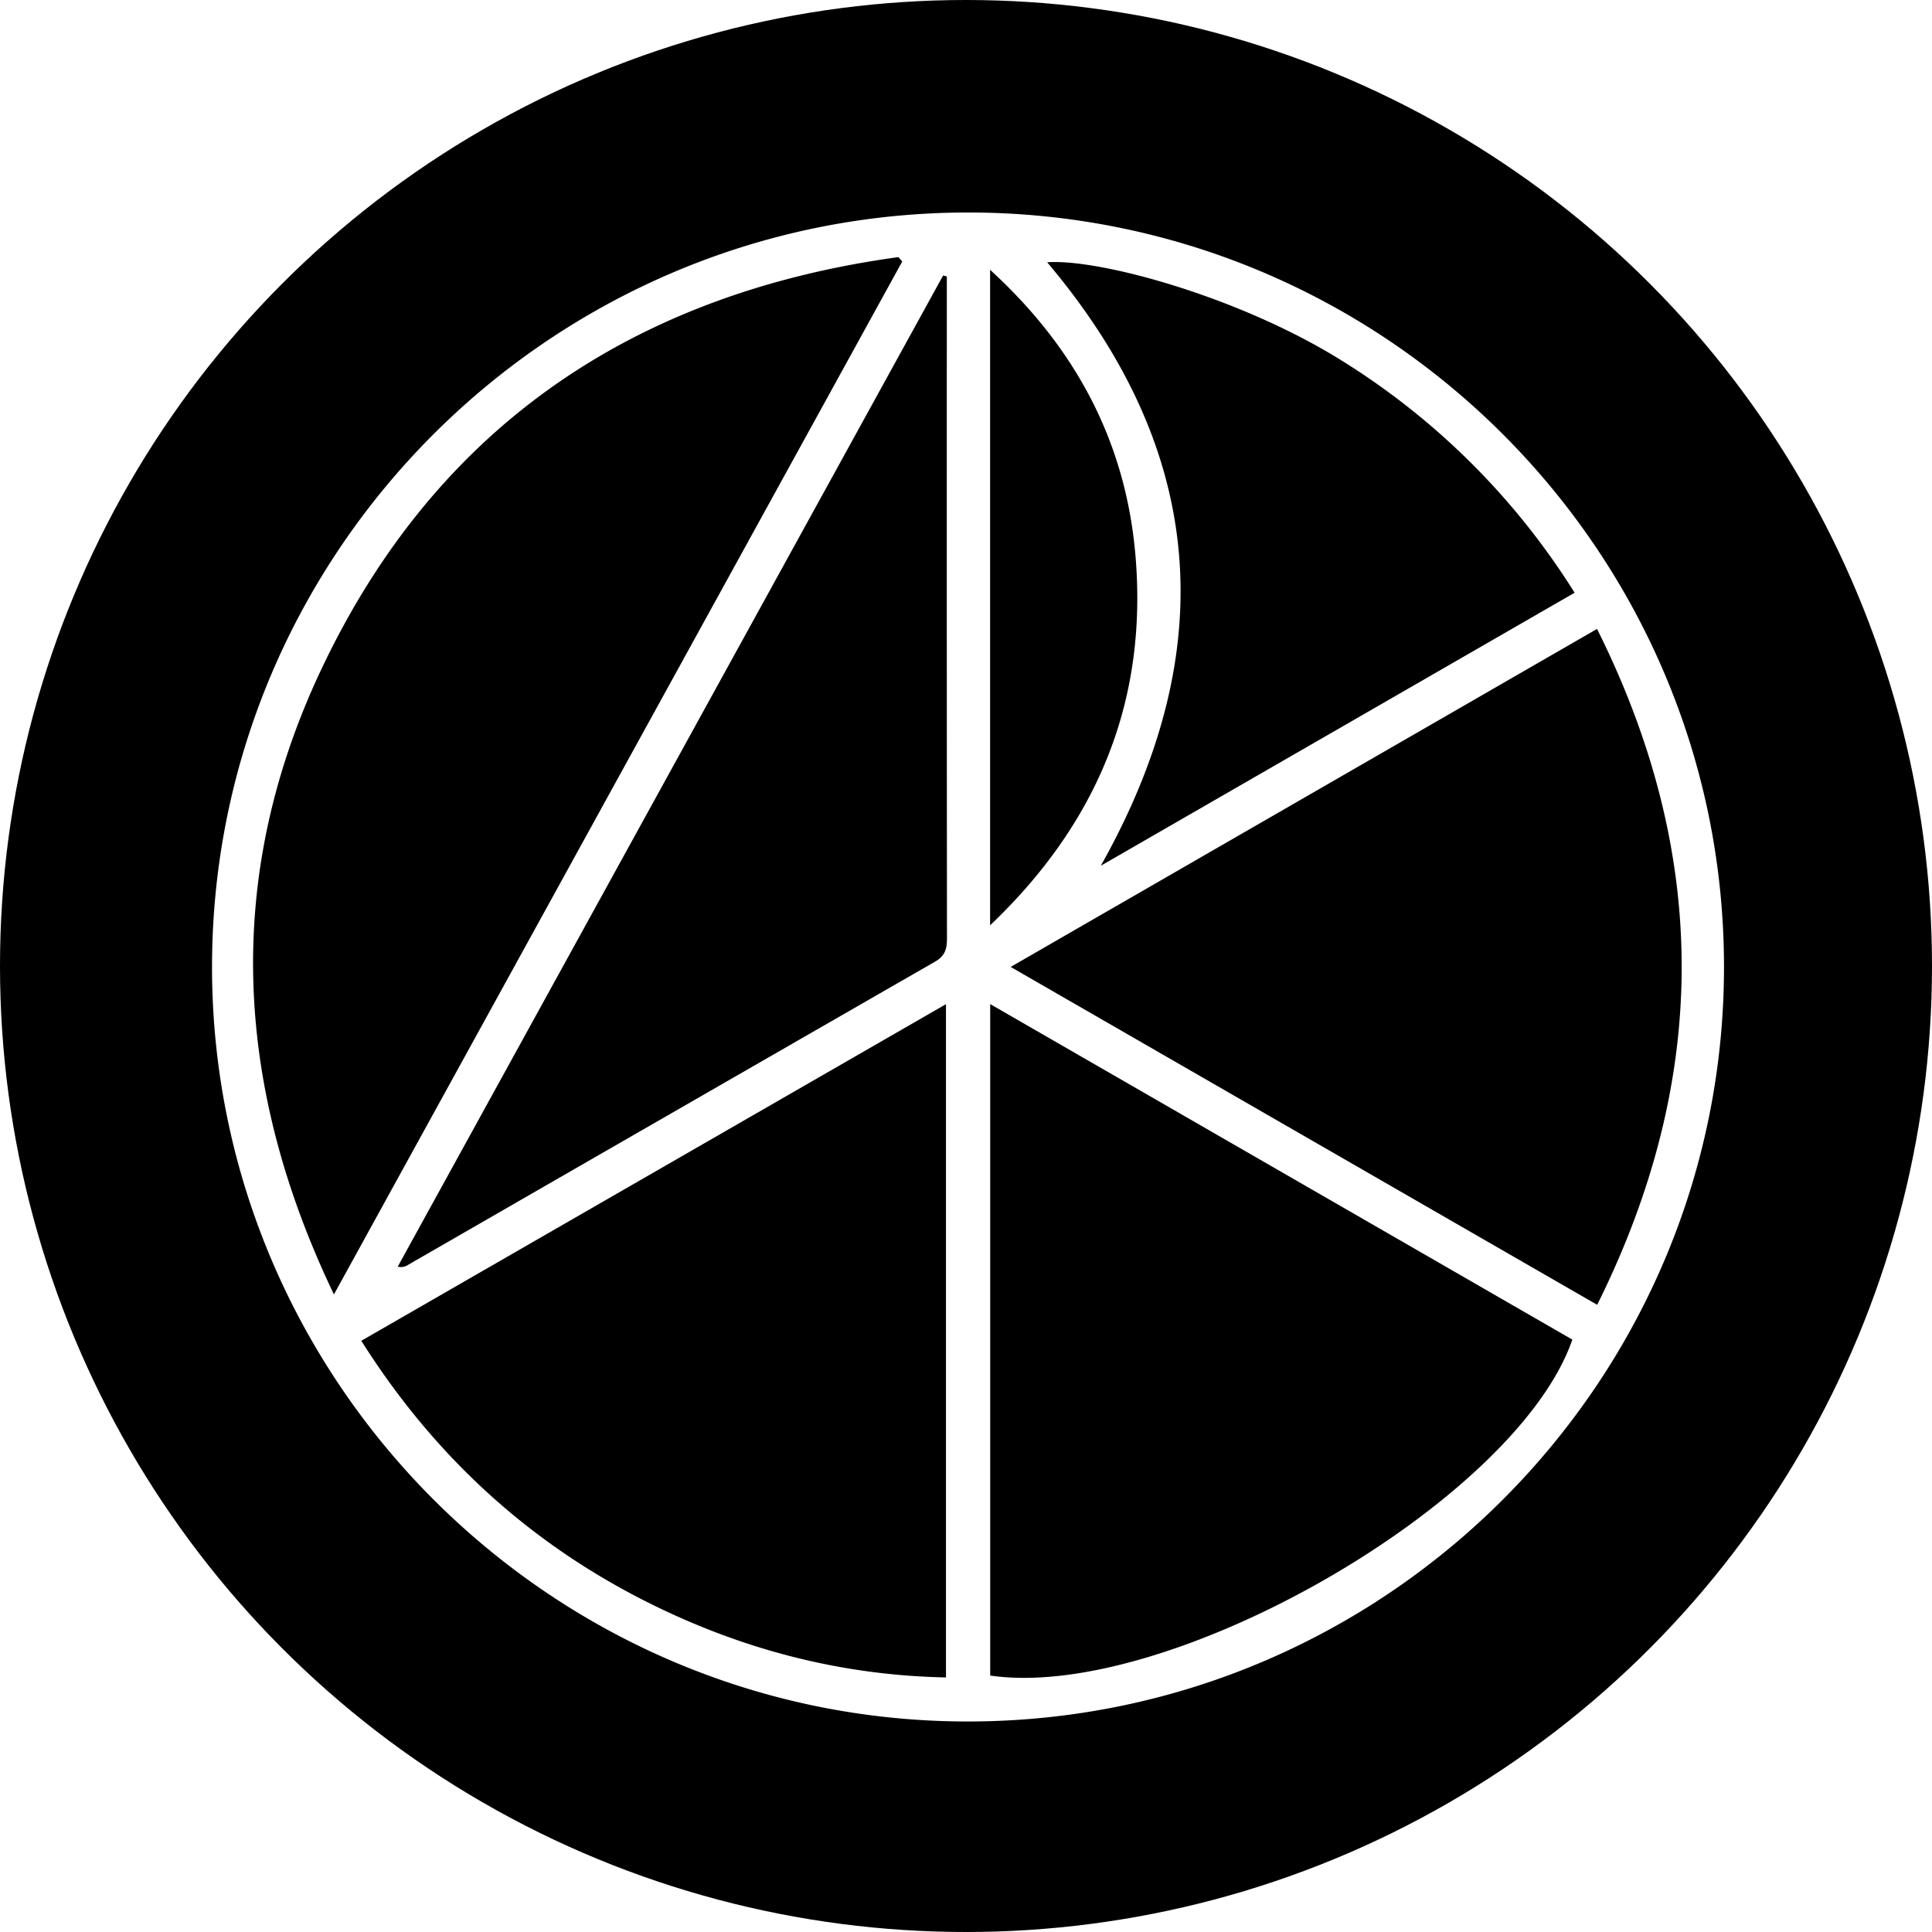 <svg xmlns="http://www.w3.org/2000/svg" xmlns:xlink="http://www.w3.org/1999/xlink" width="800" height="800" viewBox="0 0 800 800">
  <rect x="0" y="0" width="800" height="800" fill="#808080" stroke="none"/>
  <defs>
    <clipPath id="clip-path">
      <rect id="Rectángulo_1" data-name="Rectángulo 1" width="626.071" height="624.836" fill="#fff"/>
    </clipPath>
    <clipPath id="clip-ARK">
      <rect width="800" height="800"/>
    </clipPath>
  </defs>
  <g id="ARK" clip-path="url(#clip-ARK)">
    <rect width="800" height="800" fill="#fff"/>
    <circle id="Elipse_1" data-name="Elipse 1" cx="400" cy="400" r="400"/>
    <g id="Grupo_2" data-name="Grupo 2" transform="translate(87.799 87.993)">
      <g id="Grupo_1" data-name="Grupo 1" clip-path="url(#clip-path)">
        <path id="Trazado_1" data-name="Trazado 1" d="M626.071,312.379c0,172.207-140.4,312.373-312.973,312.458C140.789,624.921-.007,484.413,0,312.382.009,140.274,140.568.031,313.09,0,485.632-.031,626.072,140.139,626.071,312.379M285.813,20.265l-1.6-1.794C175.279,33.408,93.439,88.073,45.744,188.123,4.826,273.958,8.641,360.679,50.477,448,129.584,304.216,207.7,162.241,285.813,20.265M573.5,172.436c-81.229,46.821-161.45,93.062-242.8,139.953C412.254,359.372,492.492,405.6,573.561,452.3c46.581-93.608,46.735-186.121-.058-279.862M322.22,327.775V605.82c74.228,10.806,217.992-72.15,241.051-139.112-80-46.106-160.062-92.253-241.051-138.933m-18.308.038L61.807,467.2c31.6,50.044,73.508,87.39,126.514,112.134,36.54,17.058,74.937,26.458,115.59,27.264Zm.353-301.324-1.537-.409Q189.814,231.285,76.9,436.489a5,5,0,0,0,3.89-.506Q190.012,373.065,299.3,310.265c4.459-2.554,5.027-5.584,5.023-9.949q-.116-134.035-.058-268.071V26.489m63.766,244L564.212,157.451a300.863,300.863,0,0,0-94.558-94.958c-42.968-27.407-102.42-43.484-123.848-41.881C411.266,98.044,418.4,180.9,368.03,270.487m-45.848,24.672c44.478-42.332,65.033-92.521,60.279-152.044C378.7,96.029,358.229,56.677,322.182,23.733Z" transform="translate(0 0)" fill="#fff"/>
      </g>
    </g>
  </g>
</svg>
